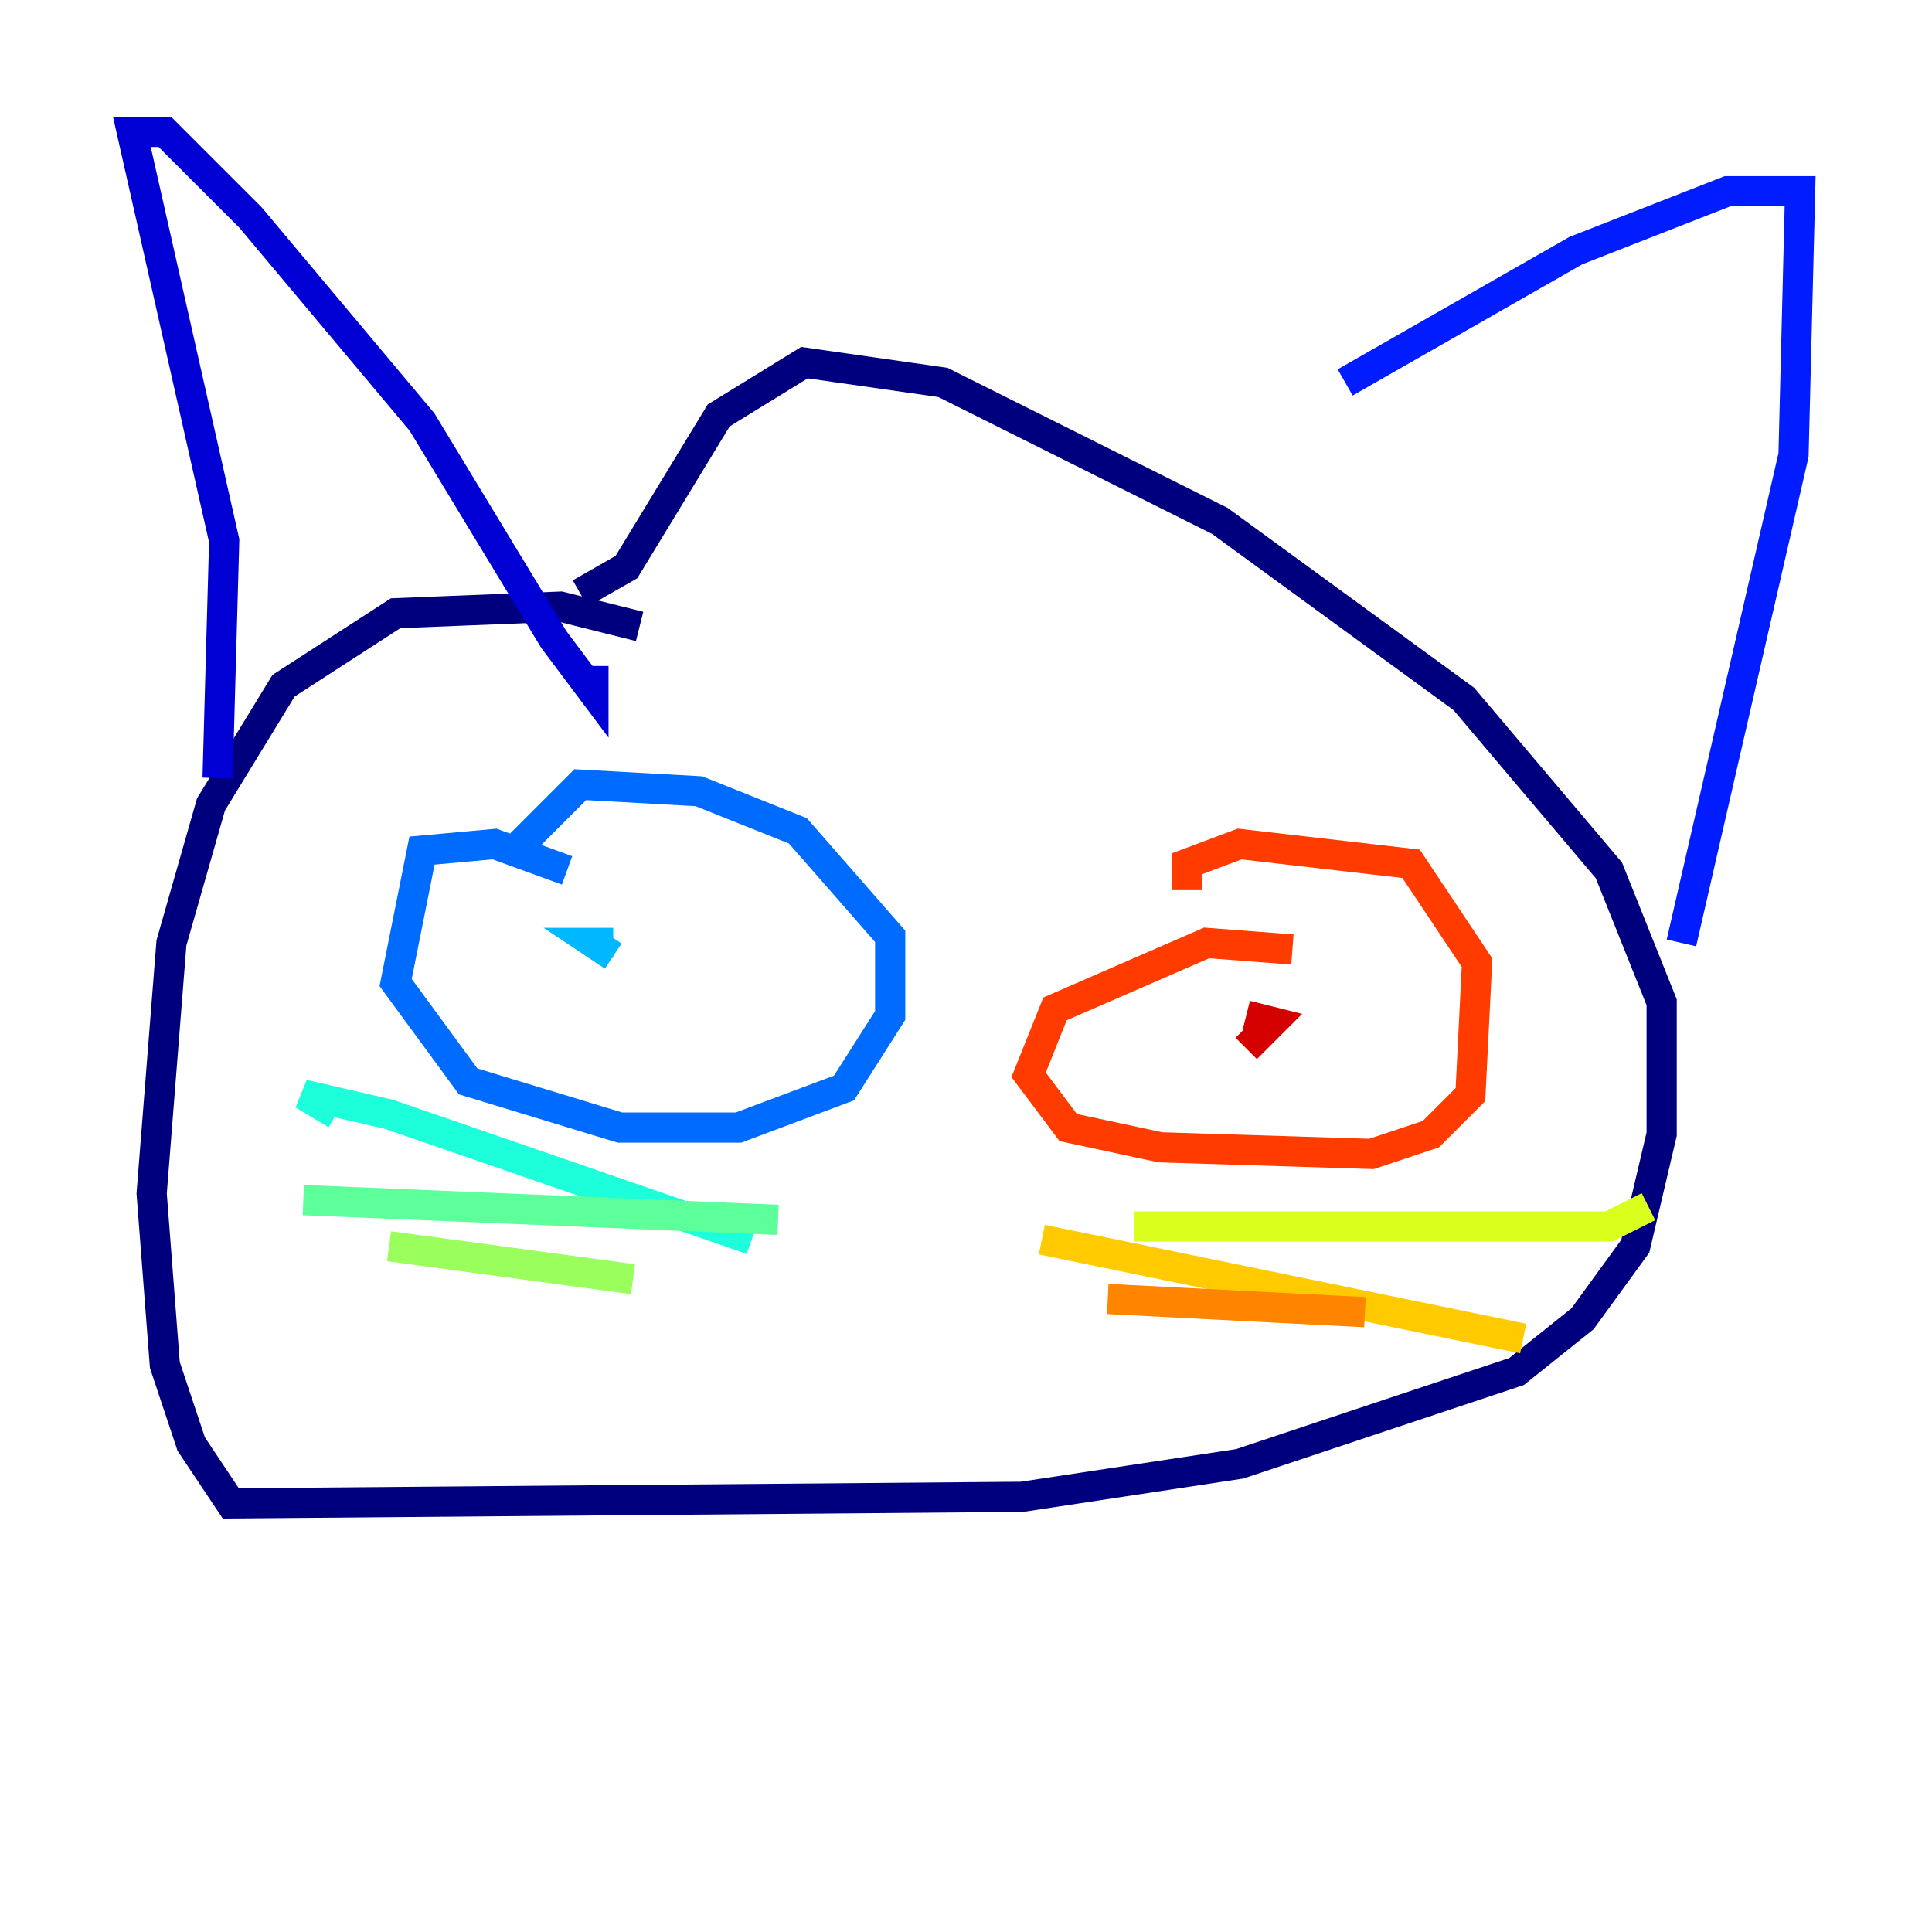 <?xml version="1.0" encoding="utf-8" ?>
<svg baseProfile="tiny" height="128" version="1.2" viewBox="0,0,128,128" width="128" xmlns="http://www.w3.org/2000/svg" xmlns:ev="http://www.w3.org/2001/xml-events" xmlns:xlink="http://www.w3.org/1999/xlink"><defs /><polyline fill="none" points="42.375,41.502 37.133,40.191 26.212,40.628 18.785,45.433 13.979,53.297 11.358,62.471 10.048,79.072 10.921,90.43 12.669,95.672 15.29,99.604 67.713,99.167 82.13,96.983 100.478,90.867 104.846,87.372 108.341,82.567 110.089,75.14 110.089,66.403 106.594,57.666 96.983,46.307 80.819,34.512 62.471,25.338 53.297,24.027 47.618,27.522 41.502,37.57 38.444,39.317" stroke="#00007f" stroke-width="2" /><polyline fill="none" points="14.416,51.55 14.853,35.822 8.737,8.737 10.921,8.737 16.601,14.416 27.959,27.959 36.696,42.375 39.317,45.87 39.317,44.123" stroke="#0000d5" stroke-width="2" /><polyline fill="none" points="89.12,25.338 104.41,16.601 114.457,12.669 119.263,12.669 118.826,30.143 111.399,62.471" stroke="#001cff" stroke-width="2" /><polyline fill="none" points="37.57,57.666 32.764,55.918 27.959,56.355 26.212,65.092 31.017,71.645 41.065,74.703 48.928,74.703 55.918,72.082 58.976,67.276 58.976,62.034 52.86,55.044 46.307,52.423 38.444,51.986 33.638,56.792" stroke="#006cff" stroke-width="2" /><polyline fill="none" points="40.628,62.471 39.317,62.471 40.628,63.345" stroke="#00b8ff" stroke-width="2" /><polyline fill="none" points="49.802,82.13 25.775,73.829 20.096,72.519 22.28,73.829" stroke="#1cffda" stroke-width="2" /><polyline fill="none" points="51.55,80.819 20.096,79.508" stroke="#5cff9a" stroke-width="2" /><polyline fill="none" points="41.939,84.751 25.775,82.567" stroke="#9aff5c" stroke-width="2" /><polyline fill="none" points="75.14,81.256 106.594,81.256 109.215,79.945" stroke="#daff1c" stroke-width="2" /><polyline fill="none" points="69.024,82.13 100.915,88.683" stroke="#ffcb00" stroke-width="2" /><polyline fill="none" points="73.392,86.061 90.43,86.935" stroke="#ff8500" stroke-width="2" /><polyline fill="none" points="85.625,62.908 79.945,62.471 69.898,66.84 68.15,71.208 70.771,74.703 76.887,76.014 90.867,76.451 94.799,75.14 97.42,72.519 97.857,63.782 93.488,57.229 82.13,55.918 78.635,57.229 78.635,58.976" stroke="#ff3b00" stroke-width="2" /><polyline fill="none" points="82.567,69.461 84.314,67.713 82.567,67.276" stroke="#d50000" stroke-width="2" /><polyline fill="none" points="62.034,80.819 62.034,80.819" stroke="#7f0000" stroke-width="2" /></svg>